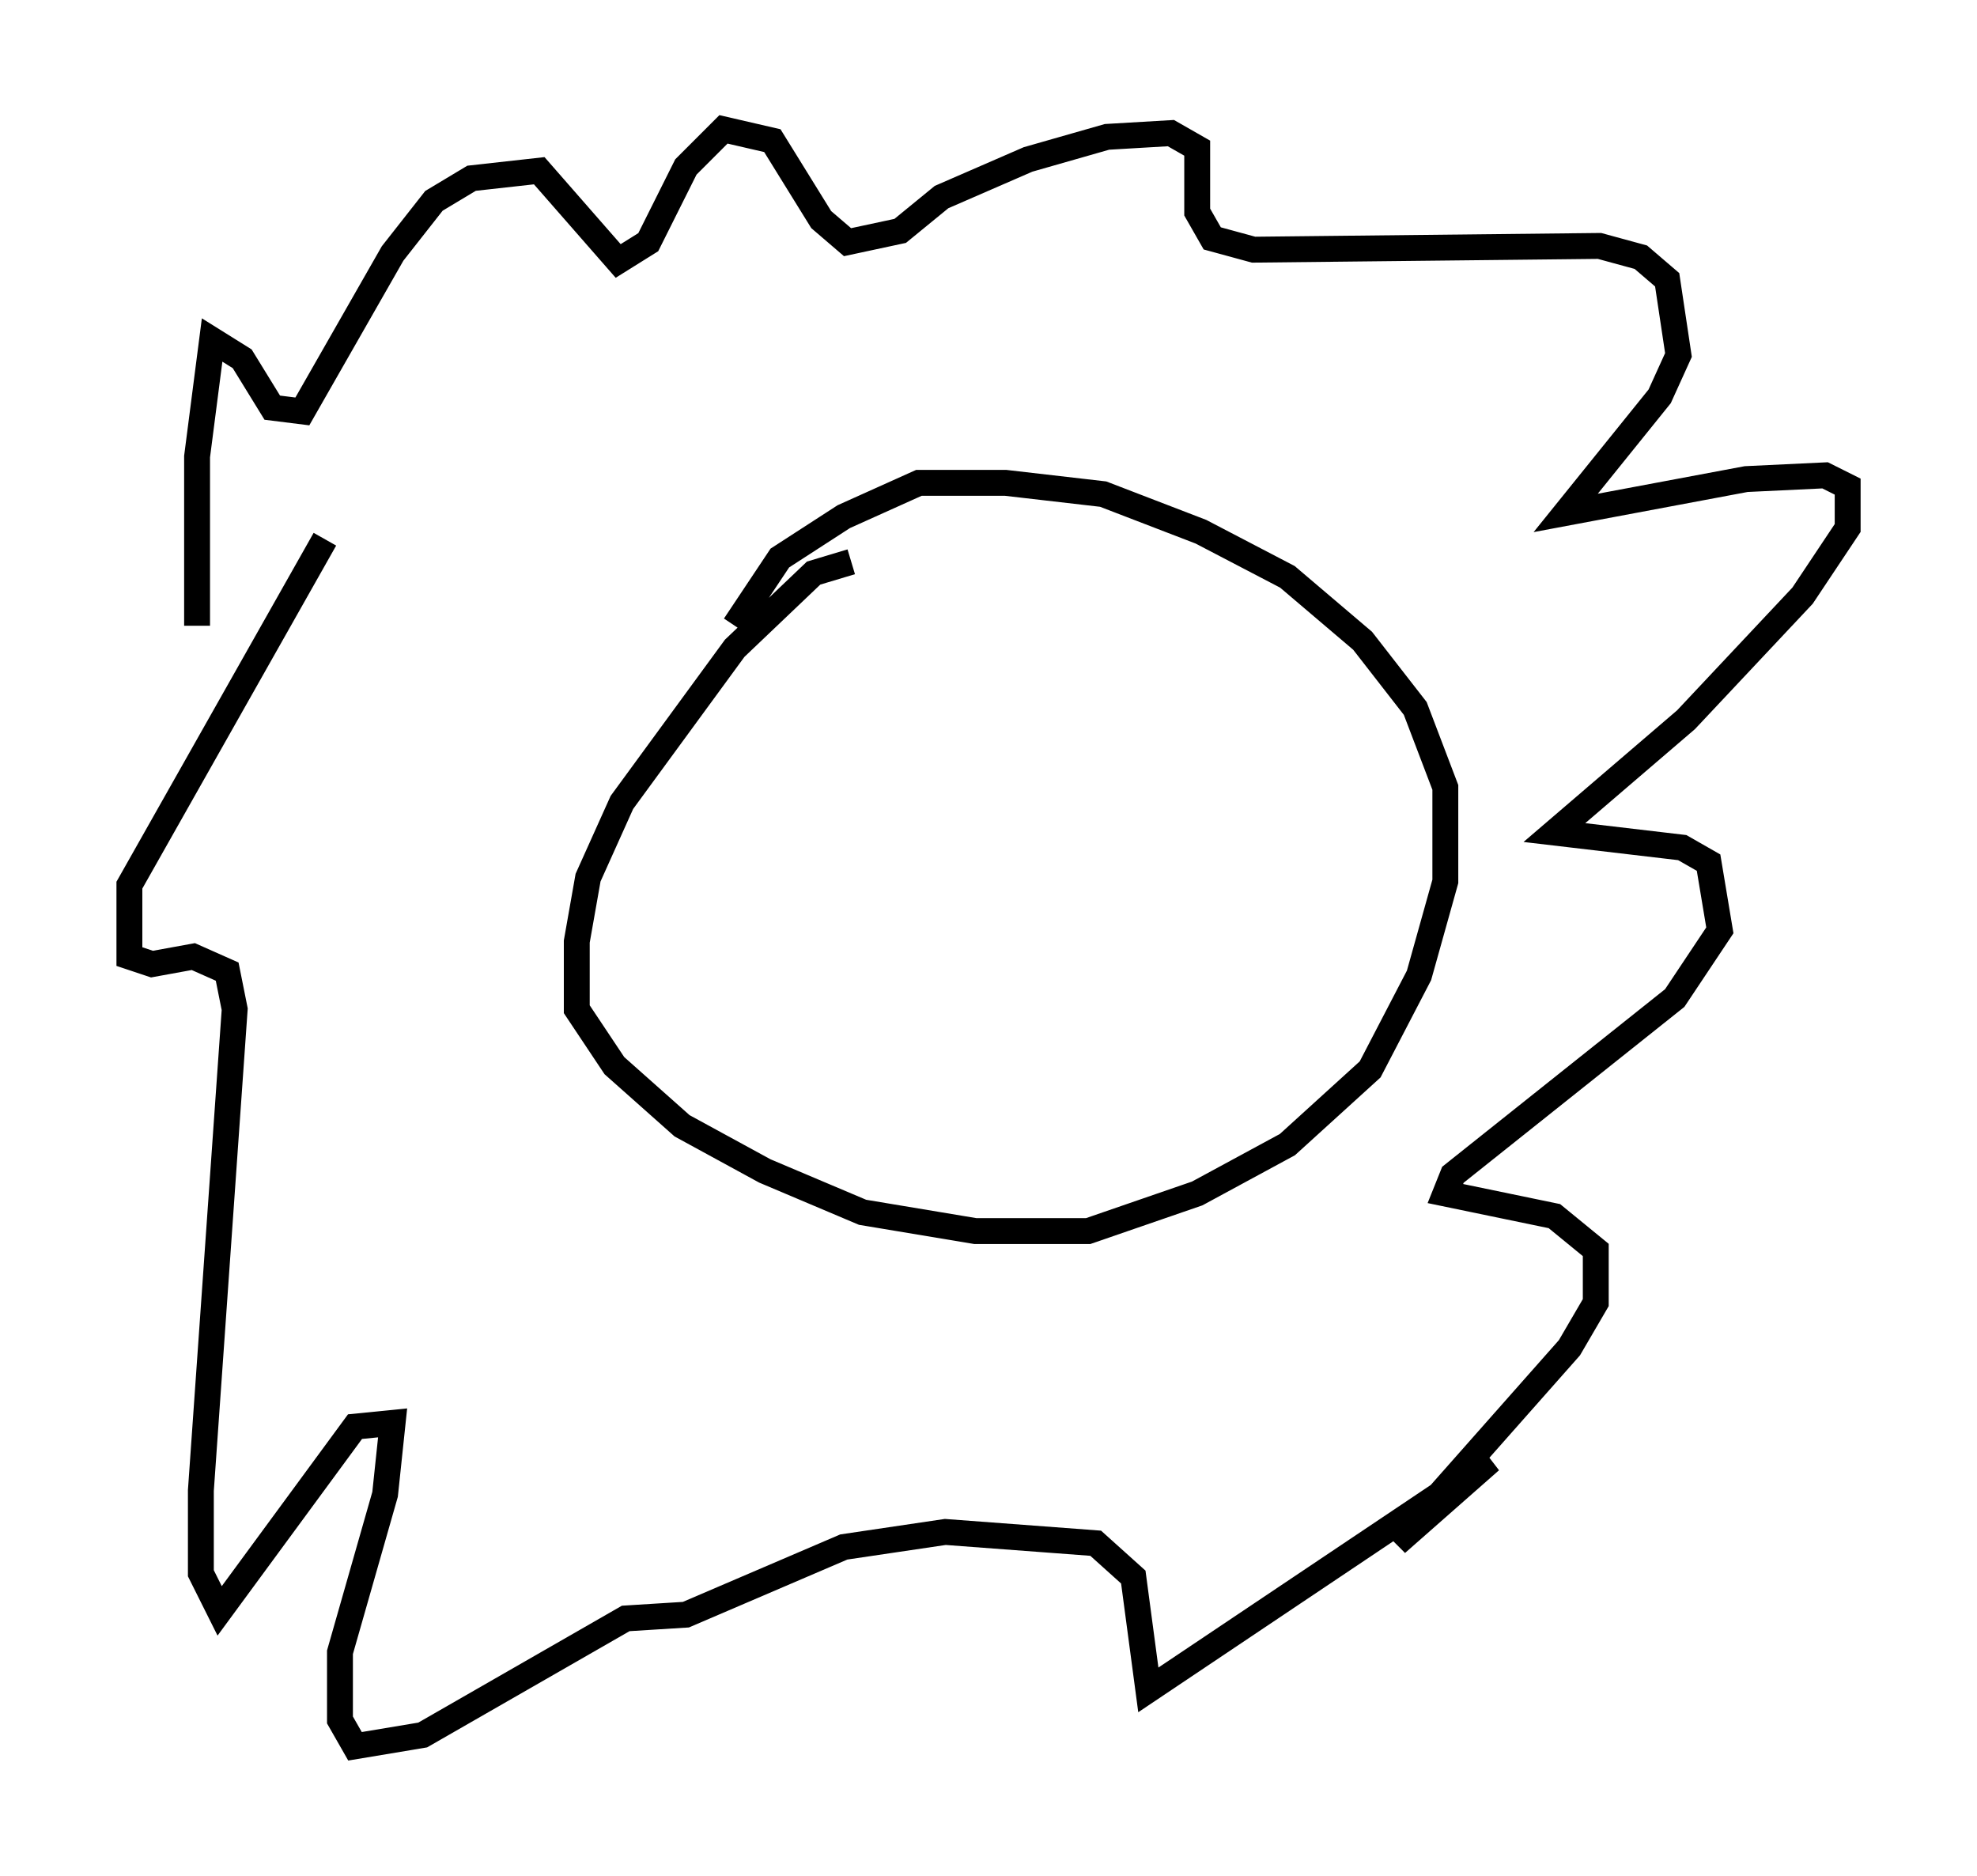 <?xml version="1.0" encoding="utf-8" ?>
<svg baseProfile="full" height="72.458" version="1.1" width="76.38" xmlns="http://www.w3.org/2000/svg" xmlns:ev="http://www.w3.org/2001/xml-events" xmlns:xlink="http://www.w3.org/1999/xlink"><defs /><rect fill="white" height="72.458" width="76.38" x="0" y="0" /><path d="M8.05, 26.933 m-0.436, -2.76 l0.0, -6.536 0.581, -4.503 l1.162, 0.726 1.162, 1.888 l1.162, 0.145 3.486, -6.101 l1.598, -2.034 1.453, -0.872 l2.615, -0.291 3.05, 3.486 l1.162, -0.726 1.453, -2.905 l1.453, -1.453 1.888, 0.436 l1.888, 3.05 1.017, 0.872 l2.034, -0.436 1.598, -1.307 l3.341, -1.453 3.05, -0.872 l2.469, -0.145 1.017, 0.581 l0.0, 2.469 0.581, 1.017 l1.598, 0.436 13.363, -0.145 l1.598, 0.436 1.017, 0.872 l0.436, 2.905 -0.726, 1.598 l-3.631, 4.503 6.972, -1.307 l3.05, -0.145 0.872, 0.436 l0.0, 1.598 -1.743, 2.615 l-4.503, 4.793 -5.084, 4.358 l4.939, 0.581 1.017, 0.581 l0.436, 2.615 -1.743, 2.615 l-8.57, 6.827 -0.291, 0.726 l4.212, 0.872 1.598, 1.307 l0.0, 2.034 -1.017, 1.743 l-6.682, 7.553 3.631, -3.196 l-13.218, 8.86 -0.581, -4.358 l-1.453, -1.307 -5.81, -0.436 l-3.922, 0.581 -6.101, 2.615 l-2.324, 0.145 -7.844, 4.503 l-2.615, 0.436 -0.581, -1.017 l0.0, -2.615 1.743, -6.101 l0.291, -2.76 -1.453, 0.145 l-5.229, 7.117 -0.726, -1.453 l0.0, -3.196 1.307, -18.592 l-0.291, -1.453 -1.307, -0.581 l-1.598, 0.291 -0.872, -0.291 l0.0, -2.76 7.553, -13.363 m20.335, 0.872 l-1.453, 0.436 -3.05, 2.905 l-4.358, 5.955 -1.307, 2.905 l-0.436, 2.469 0.0, 2.615 l1.453, 2.179 2.615, 2.324 l3.196, 1.743 3.777, 1.598 l4.358, 0.726 4.358, 0.0 l4.212, -1.453 3.486, -1.888 l3.196, -2.905 1.888, -3.631 l1.017, -3.631 0.0, -3.631 l-1.162, -3.05 -2.034, -2.615 l-2.905, -2.469 -3.341, -1.743 l-3.777, -1.453 -3.777, -0.436 l-3.341, 0.0 -2.905, 1.307 l-2.469, 1.598 -1.743, 2.615 " fill="none" stroke="black" stroke-width="1" /></svg>